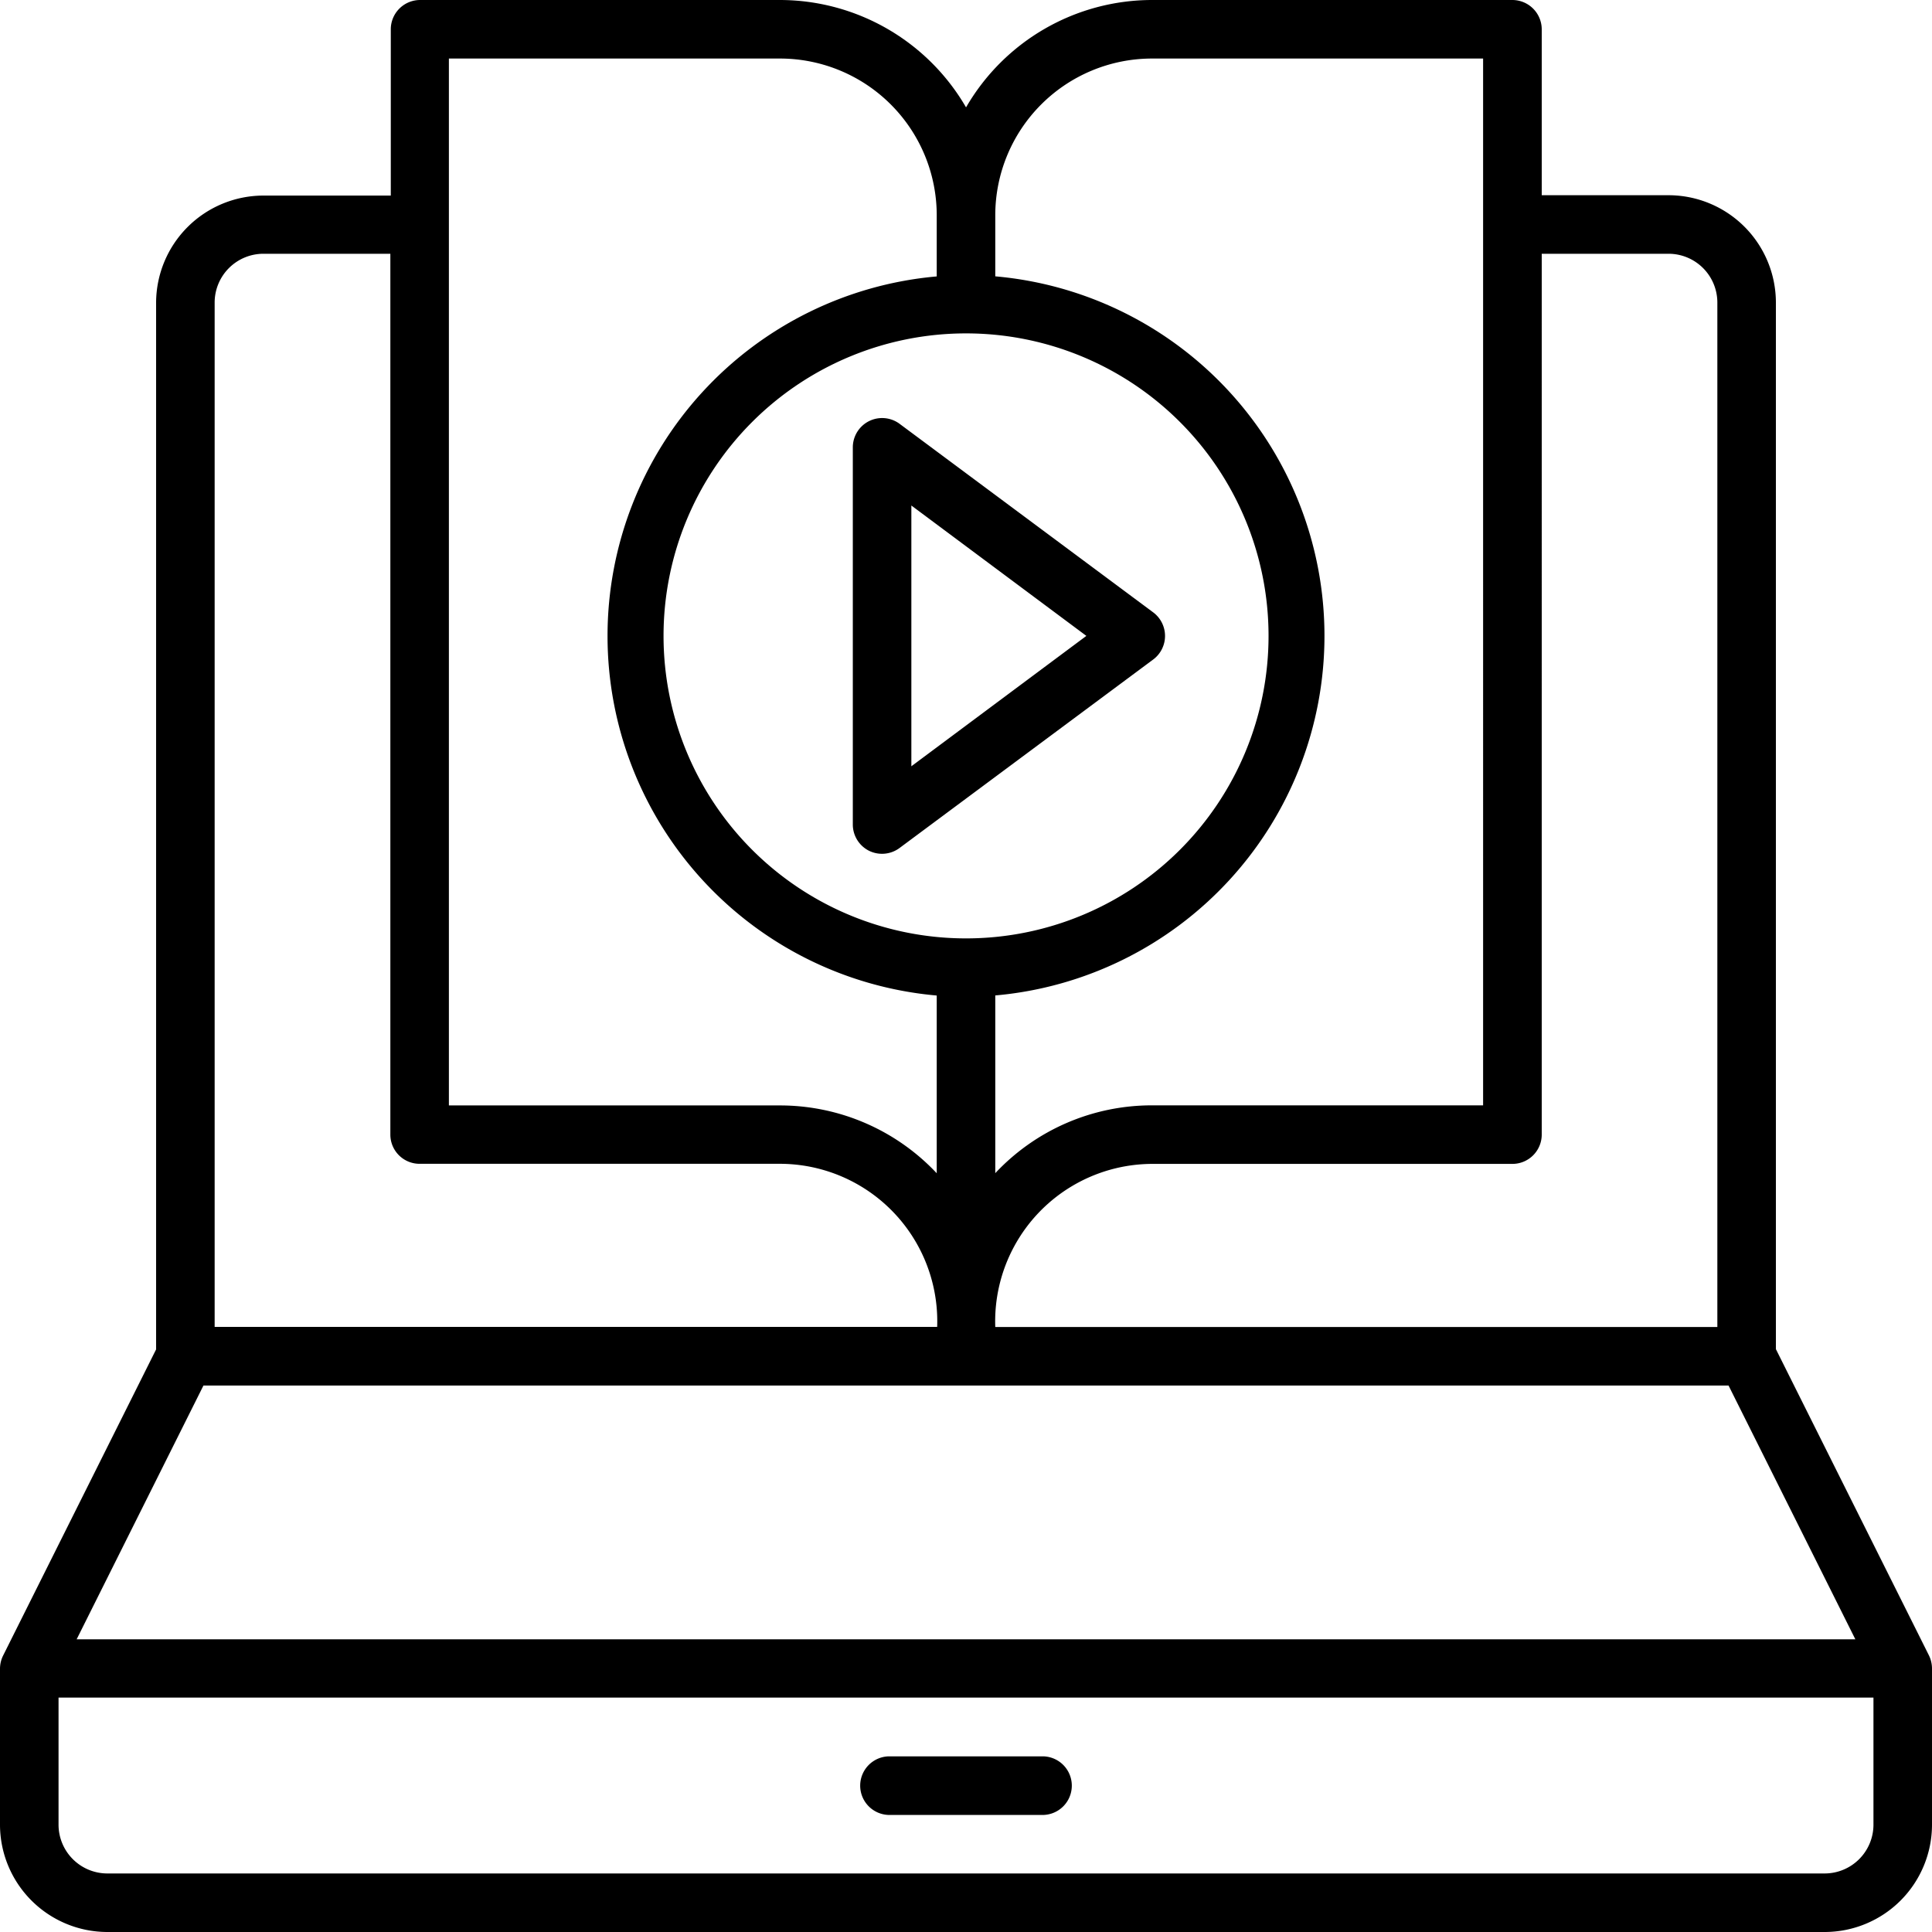 <?xml version="1.0" ?><svg viewBox="0 0 22.079 22.079" xmlns="http://www.w3.org/2000/svg"><g data-name="Layer 2" id="Layer_2"><g data-name="Layer 1" id="Layer_1-2"><path d="M22.044,18.918l-1.749-3.5V3.457a1.228,1.228,0,0,0-1.227-1.226H17.619V.335A.336.336,0,0,0,17.284,0h-4.12A2.458,2.458,0,0,0,11.04,1.227,2.461,2.461,0,0,0,8.915,0H4.8a.335.335,0,0,0-.334.335v1.9H3.011A1.228,1.228,0,0,0,1.784,3.457V15.421l-1.749,3.5A.342.342,0,0,0,0,19.069v1.784a1.228,1.228,0,0,0,1.227,1.226H20.853a1.227,1.227,0,0,0,1.226-1.226V19.069A.342.342,0,0,0,22.044,18.918Zm-4.425-5.951V2.9h1.449a.558.558,0,0,1,.558.557V15.165H11.374a1.8,1.8,0,0,1,1.79-1.864h4.12A.335.335,0,0,0,17.619,12.967ZM11.04,3.81a3.457,3.457,0,0,1,0,6.914A3.457,3.457,0,0,1,11.04,3.81ZM13.164.669h3.785V12.632H13.164a2.451,2.451,0,0,0-1.79.775V11.376a4.125,4.125,0,0,0,0-8.218v-.7A1.792,1.792,0,0,1,13.164.669ZM5.13.669H8.915a1.792,1.792,0,0,1,1.79,1.79v.7a4.125,4.125,0,0,0,0,8.218v2.031a2.457,2.457,0,0,0-1.79-.775H5.13ZM2.453,3.457A.558.558,0,0,1,3.011,2.9h1.45V12.967A.334.334,0,0,0,4.8,13.3h4.12a1.8,1.8,0,0,1,1.79,1.864H2.453ZM2.325,15.834H19.754l1.449,2.9H.876ZM21.41,20.853a.558.558,0,0,1-.557.557H1.227a.558.558,0,0,1-.558-.557V19.4H21.41Zm-11.263-.781h1.785a.335.335,0,0,1,0,.669H10.147A.335.335,0,0,1,10.147,20.072ZM9.93,9.722a.336.336,0,0,0,.35-.031l2.9-2.155a.336.336,0,0,0,0-.537l-2.9-2.156a.335.335,0,0,0-.534.268V9.422A.336.336,0,0,0,9.93,9.722Zm.485-3.945,2,1.49-2,1.49Z" data-name="video tutorials" id="video_tutorials"/></g></g></svg>